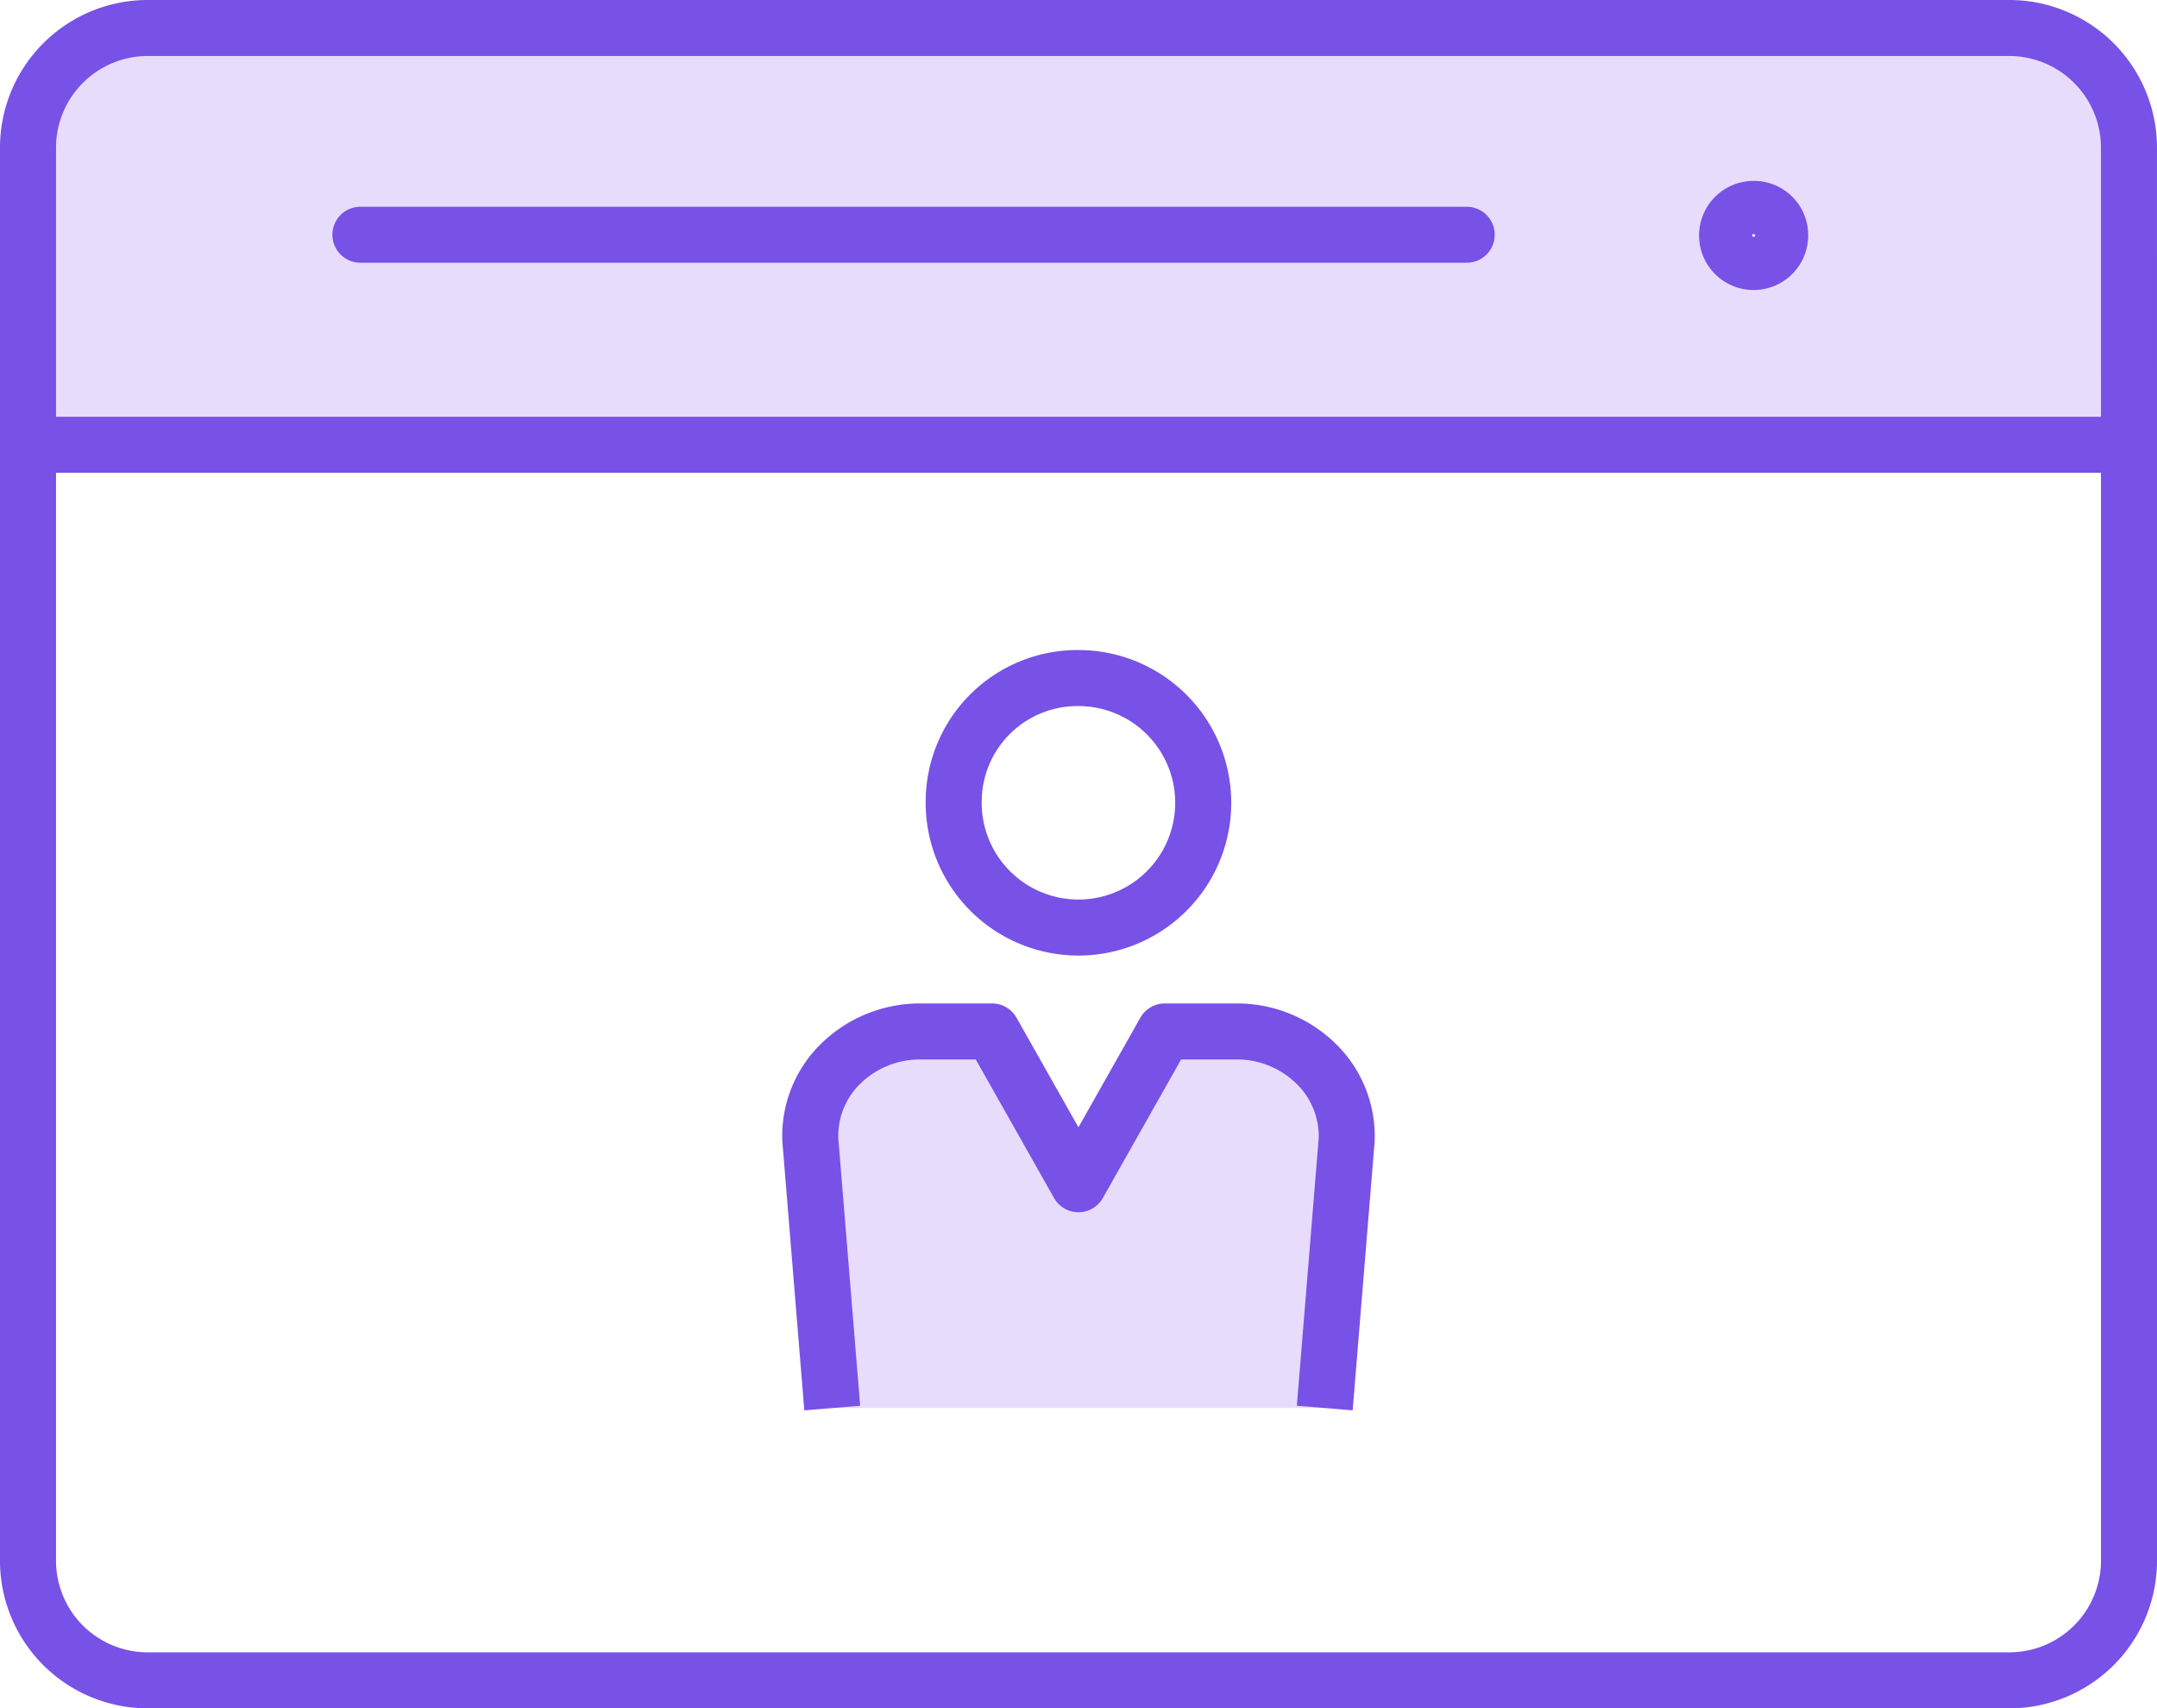 <svg xmlns="http://www.w3.org/2000/svg" width="77" height="60.999">
    <defs>
        <style>
            .public-1-4,.public-1-5{fill:none;stroke:#7851e7;stroke-width:2px;stroke-linejoin:round}.public-1-4{stroke-linecap:round}
        </style>
    </defs>
    <g id="icon__public1" data-name="icon_ public1" transform="translate(1 1)">
        <path id="패스_2223" data-name="패스 2223" d="M88.363 304.561a4.454 4.454 0 1 0 4.453-4.38 4.418 4.418 0 0 0-4.453 4.38z" transform="translate(-55.318 -276.971)" style="stroke-miterlimit:10;stroke:#7851e7;stroke-width:2px;fill:none"/>
        <path id="패스_2224" data-name="패스 2224" d="m100.049 330.279.782-9.575a3.612 3.612 0 0 0-1.1-2.727 4.031 4.031 0 0 0-2.833-1.144h-2.561l-3.081 5.455-3.082-5.455h-2.563a4.045 4.045 0 0 0-2.834 1.144 3.6 3.6 0 0 0-1.092 2.727l.782 9.575" transform="translate(-53.758 -281.005)" style="stroke-linejoin:round;fill:#e8dcfd;stroke:#7851e7;stroke-width:2px"/>
        <path id="패스_2239" data-name="패스 2239" d="M465.473 145.762v10.667h-75v-10.667a4.276 4.276 0 0 1 4.332-4.215h66.335a4.276 4.276 0 0 1 4.333 4.215zm-12.452 3.165a.948.948 0 1 0-.948.922.936.936 0 0 0 .948-.922z" transform="translate(-390.473 -141.547)" style="fill:#e8dcfd"/>
        <path id="패스_2246" data-name="패스 2246" class="public-1-4" d="M458.028 149.547a.948.948 0 1 1-.948-.922.936.936 0 0 1 .948.922z" transform="translate(-395.48 -142.166)"/>
        <path id="선_33" data-name="선 33" class="public-1-4" transform="translate(11.865 7.381)" d="M39.493 0H0"/>
        <path id="패스_2247" data-name="패스 2247" class="public-1-5" d="M465.473 156.429v39.9a4.273 4.273 0 0 1-4.332 4.214h-66.336a4.273 4.273 0 0 1-4.332-4.214v-50.567a4.276 4.276 0 0 1 4.332-4.215h66.335a4.276 4.276 0 0 1 4.332 4.215z" transform="translate(-390.473 -141.547)"/>
        <path id="선_34" data-name="선 34" class="public-1-5" transform="translate(.293 14.881)" d="M74.415 0H0"/>
    </g>
</svg>
